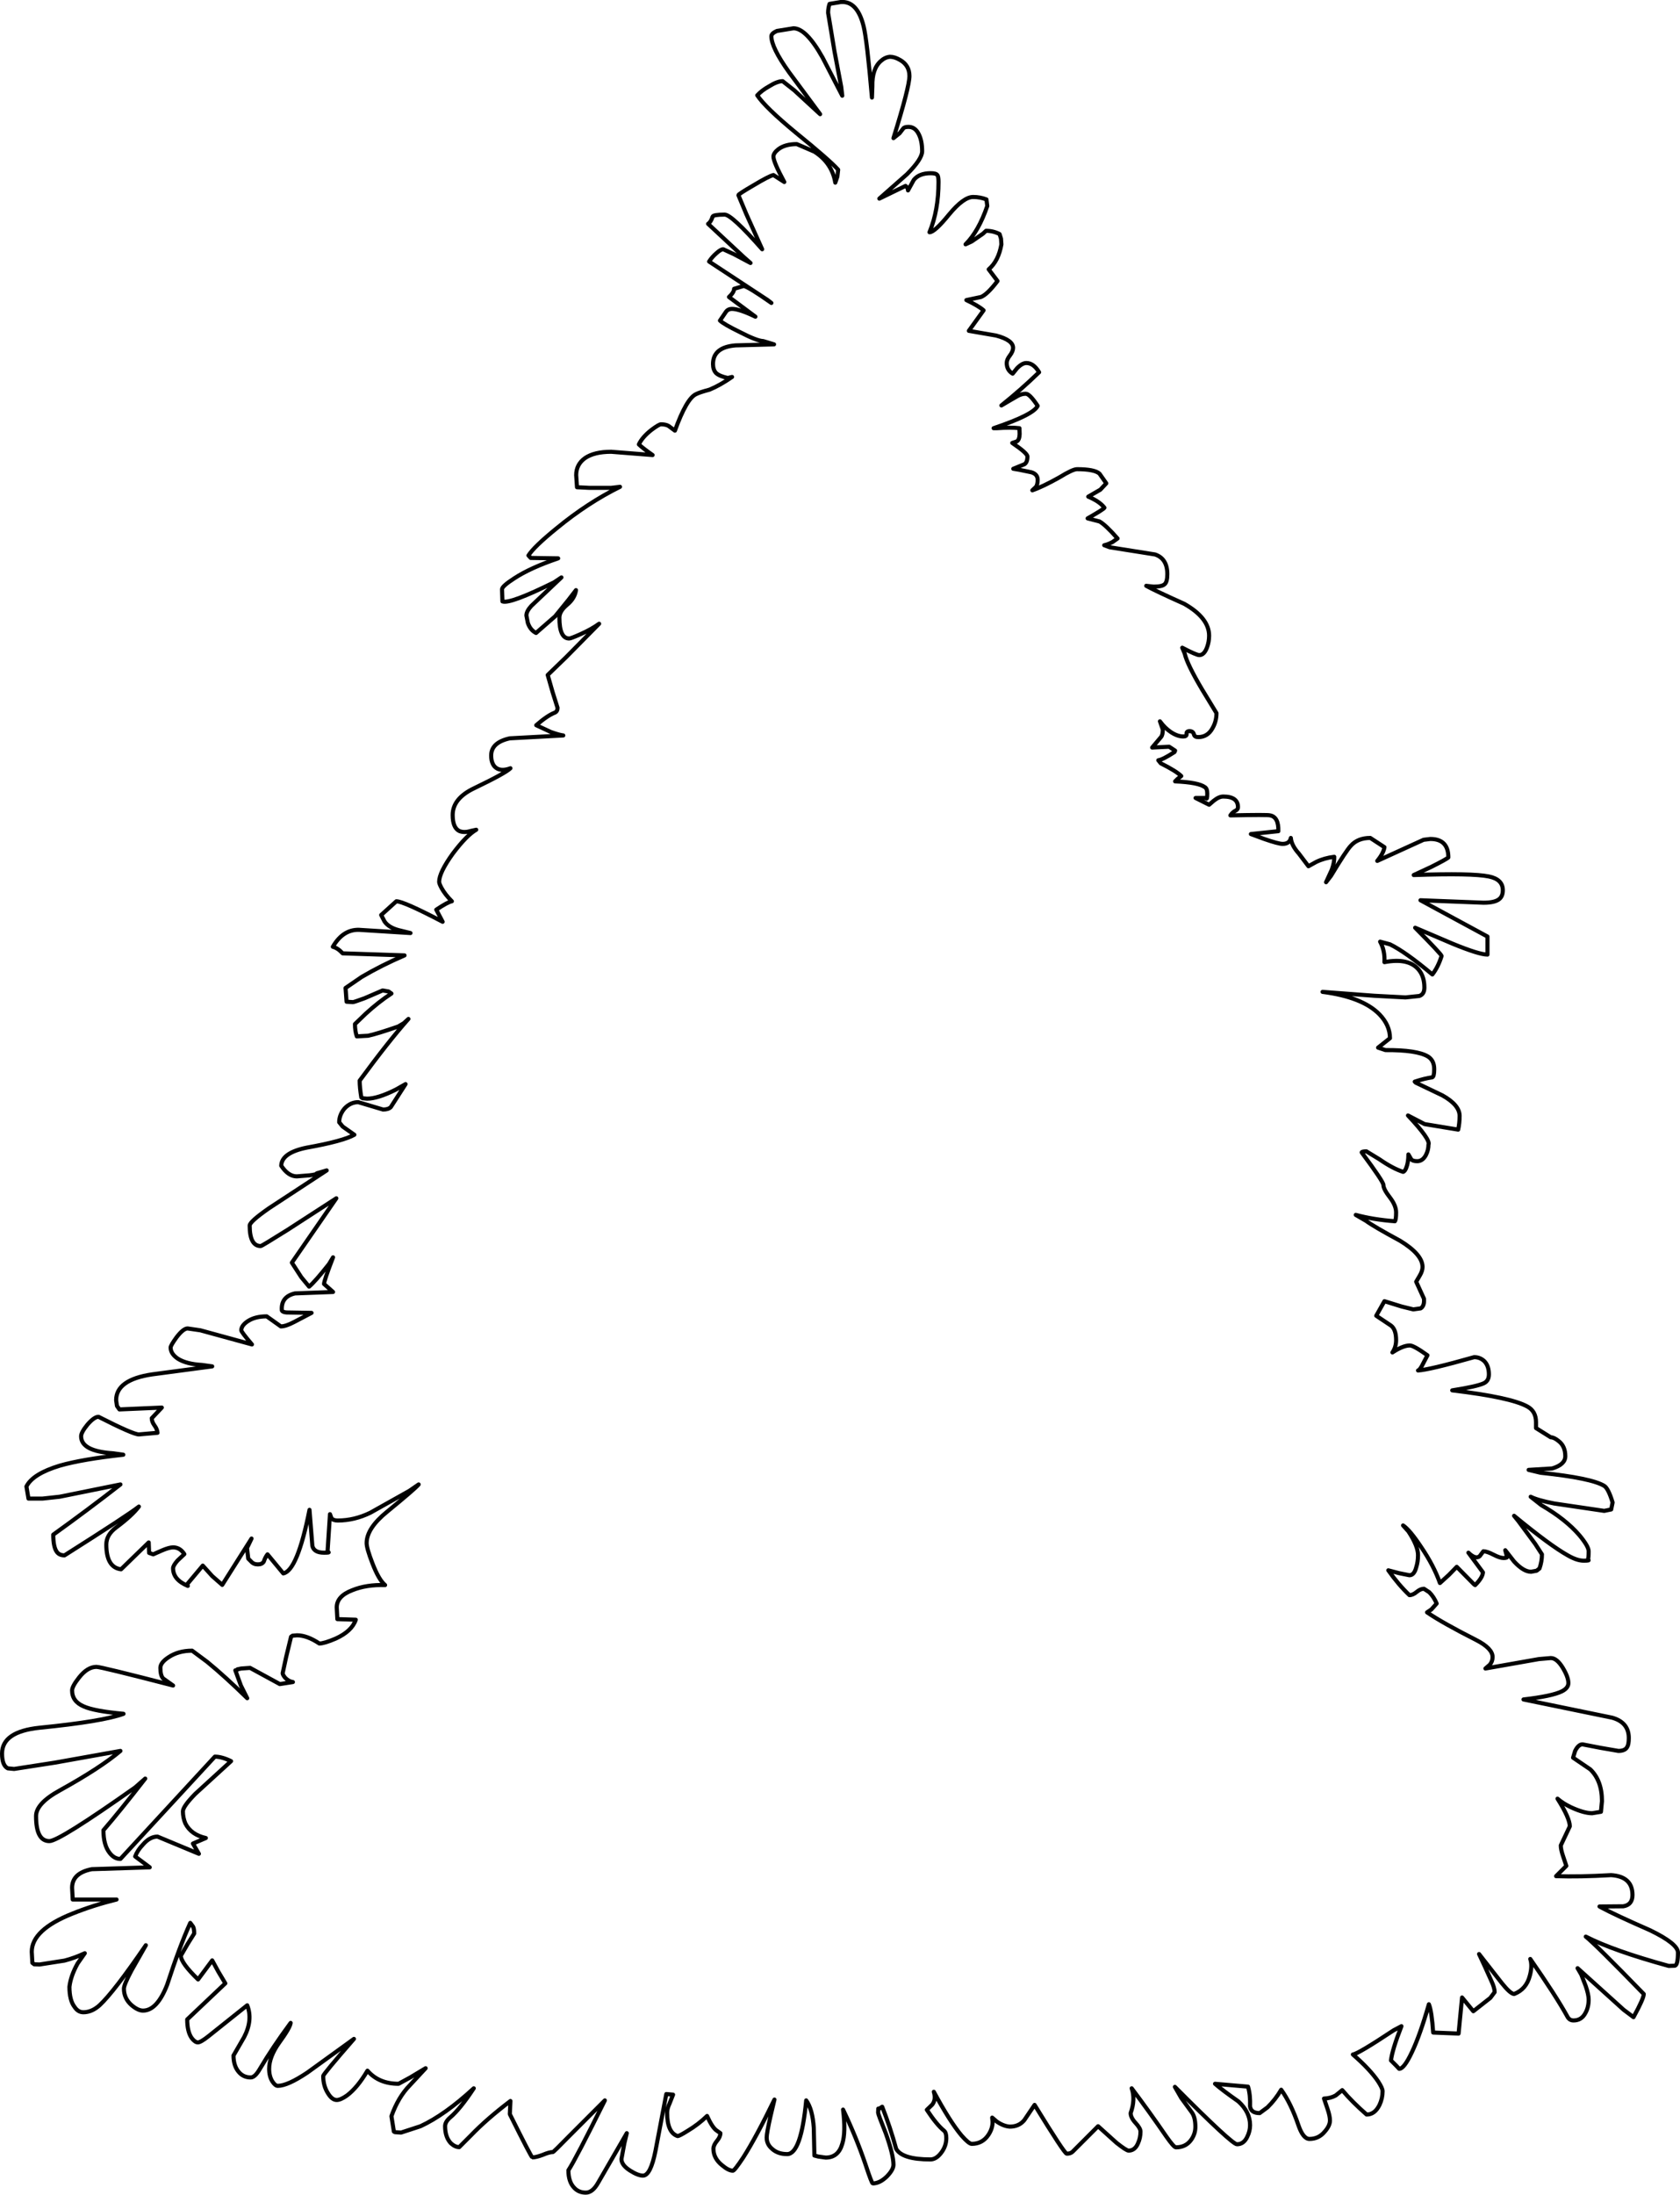 <?xml version="1.0" encoding="UTF-8" standalone="no"?>
<svg xmlns:xlink="http://www.w3.org/1999/xlink" height="535.35px" width="410.1px" xmlns="http://www.w3.org/2000/svg">
  <g transform="matrix(1.0, 0.0, 0.0, 1.0, 204.15, 332.85)">
    <path d="M1.05 -332.35 L-1.65 -331.9 Q-2.0 -330.9 -2.0 -329.7 L-0.45 -320.35 1.2 -311.65 1.45 -309.5 -3.35 -318.8 Q-7.35 -325.95 -10.45 -325.95 L-14.5 -325.3 Q-15.85 -324.7 -15.85 -324.0 -15.85 -321.25 -11.55 -315.25 L-3.95 -305.0 -10.25 -310.8 -13.1 -313.05 Q-14.4 -313.05 -16.4 -311.8 -18.2 -310.8 -19.3 -309.6 -17.35 -306.65 -9.9 -300.5 -1.65 -293.8 0.45 -291.45 L0.25 -289.75 -0.25 -288.3 Q-1.05 -293.1 -5.35 -295.85 L-9.65 -297.7 Q-12.5 -297.7 -14.15 -296.45 -15.35 -295.5 -15.35 -294.65 -15.35 -293.35 -12.7 -288.45 L-15.35 -290.15 Q-16.45 -289.9 -20.2 -287.65 -23.9 -285.5 -23.9 -285.25 L-22.0 -280.7 -18.1 -272.05 Q-25.55 -280.5 -27.25 -280.5 -30.0 -280.5 -30.2 -280.0 -30.6 -278.7 -31.3 -278.25 L-22.6 -270.15 -20.95 -268.7 -25.0 -270.85 -27.6 -272.05 Q-28.2 -272.05 -29.25 -271.1 -30.35 -270.15 -31.05 -269.05 L-16.75 -259.65 -15.85 -258.95 Q-21.4 -262.85 -22.6 -263.1 L-24.95 -262.4 Q-24.95 -261.55 -26.2 -260.4 L-19.75 -255.6 Q-23.7 -257.5 -25.45 -257.5 -26.5 -257.5 -27.0 -256.7 L-28.4 -254.65 Q-27.45 -253.75 -23.55 -251.85 -19.4 -249.7 -17.85 -249.65 L-15.2 -248.85 -24.6 -248.6 Q-30.1 -248.15 -30.1 -244.05 -30.1 -242.65 -29.35 -241.85 -28.55 -241.1 -26.5 -240.65 L-25.45 -240.9 Q-28.4 -238.85 -30.95 -237.8 -33.4 -237.15 -34.25 -236.7 -36.55 -235.65 -39.4 -227.8 L-40.95 -228.95 Q-41.65 -229.35 -42.8 -229.35 -43.3 -229.35 -45.1 -228.0 -47.35 -226.25 -48.2 -224.45 -47.35 -223.6 -44.85 -221.85 L-54.95 -222.65 Q-59.1 -222.65 -61.35 -221.1 -63.5 -219.55 -63.5 -216.95 L-63.3 -214.0 -60.3 -213.85 -54.95 -213.85 -52.8 -214.1 Q-60.7 -210.2 -68.25 -204.0 -73.85 -199.45 -75.15 -197.35 L-74.6 -196.75 -67.9 -196.65 Q-74.7 -194.35 -78.65 -191.75 -81.6 -189.85 -81.6 -189.1 L-81.5 -186.15 Q-79.7 -185.45 -68.9 -190.8 L-67.1 -192.0 -74.45 -185.05 Q-75.65 -183.75 -75.65 -182.7 L-75.3 -180.9 Q-74.7 -179.15 -73.3 -178.45 L-68.65 -182.5 -65.4 -186.5 -63.55 -188.9 Q-63.85 -186.85 -65.75 -185.3 -67.6 -183.75 -67.6 -182.2 -67.6 -177.1 -65.2 -177.1 -64.8 -177.1 -62.45 -178.15 -59.75 -179.35 -57.9 -180.7 L-65.9 -172.6 -70.45 -168.2 -69.25 -164.0 -68.05 -160.2 Q-68.05 -159.3 -68.75 -159.0 -70.55 -158.3 -73.25 -155.95 L-69.7 -154.3 Q-67.6 -153.55 -66.65 -153.45 L-79.7 -152.75 Q-84.25 -151.75 -84.25 -148.55 -84.25 -146.8 -83.4 -145.85 -82.1 -144.5 -79.55 -145.45 -80.75 -144.25 -88.35 -140.6 -93.65 -138.1 -93.65 -134.05 -93.65 -130.95 -92.05 -130.15 -90.9 -129.65 -89.25 -130.15 L-87.9 -130.45 Q-90.2 -129.15 -93.6 -124.65 -96.95 -120.0 -96.95 -117.75 -96.95 -117.3 -96.35 -116.2 -95.5 -114.65 -93.85 -113.0 -94.8 -112.85 -97.65 -110.95 L-96.1 -108.0 Q-105.65 -113.0 -107.4 -113.0 L-111.1 -109.65 -110.3 -108.1 Q-109.3 -106.6 -106.8 -105.95 L-103.95 -105.25 -115.95 -106.0 Q-120.25 -106.45 -122.9 -101.9 -121.7 -101.6 -120.5 -100.3 L-105.4 -99.8 Q-111.0 -97.4 -115.85 -94.55 L-119.8 -91.85 -119.55 -88.5 -118.0 -88.4 Q-117.75 -88.4 -115.15 -89.35 L-110.75 -91.25 -109.3 -91.0 -108.6 -90.5 Q-111.8 -88.4 -114.9 -85.55 L-117.5 -83.05 Q-117.5 -81.35 -117.05 -80.05 L-114.3 -80.2 Q-112.15 -80.65 -106.95 -82.45 L-105.6 -83.25 -104.45 -84.3 Q-109.3 -78.85 -116.35 -69.25 -116.35 -67.55 -115.95 -65.15 -115.75 -65.15 -115.65 -64.95 L-114.55 -64.85 Q-111.95 -64.85 -107.55 -67.05 L-105.15 -68.4 -108.75 -62.8 Q-109.35 -62.2 -110.65 -62.2 L-116.7 -64.0 Q-118.6 -64.0 -120.05 -62.45 -121.35 -60.9 -121.35 -59.1 L-120.5 -58.05 -117.65 -56.05 Q-120.35 -54.5 -129.3 -52.9 -135.4 -51.65 -135.5 -48.5 -133.8 -45.9 -131.7 -45.9 L-128.6 -46.15 Q-126.8 -46.35 -126.8 -46.65 L-124.4 -47.35 -138.45 -38.15 Q-143.2 -34.85 -143.2 -33.9 -143.2 -28.9 -140.5 -28.9 -140.25 -28.9 -133.95 -32.85 L-122.05 -40.55 -132.9 -24.85 -130.6 -21.3 -128.7 -19.0 Q-127.25 -20.2 -123.85 -24.5 L-122.85 -26.15 Q-125.05 -20.45 -125.05 -19.65 L-122.85 -17.7 -132.15 -17.35 Q-135.6 -16.55 -135.35 -13.2 -135.15 -12.75 -134.15 -12.7 L-128.1 -12.6 -132.4 -10.35 Q-134.4 -9.3 -135.6 -9.3 L-139.05 -11.75 Q-141.9 -11.75 -143.7 -10.55 -145.25 -9.5 -145.25 -8.35 -145.25 -7.95 -142.65 -4.9 L-155.25 -8.35 -158.35 -8.8 Q-159.4 -8.8 -161.05 -6.65 -162.5 -4.65 -162.5 -4.15 -162.5 -2.6 -160.7 -1.4 -158.6 -0.1 -154.85 0.1 L-152.35 0.45 -167.0 2.4 Q-175.8 3.7 -175.8 8.7 L-175.6 10.1 -175.0 10.95 -164.65 10.5 -167.1 13.1 Q-167.1 13.95 -166.45 14.85 -165.8 15.7 -165.7 16.65 L-170.25 17.05 Q-171.65 17.05 -180.1 12.75 -181.15 12.75 -182.8 14.65 -184.35 16.55 -184.35 17.5 -184.35 21.15 -176.55 21.65 L-174.05 22.0 Q-184.05 23.1 -189.5 24.65 -196.15 26.65 -197.7 29.75 L-197.2 32.7 -193.75 32.7 -189.6 32.25 -174.75 29.25 Q-182.85 35.55 -191.15 41.5 -191.15 44.4 -190.35 45.6 -189.75 46.55 -188.4 46.55 -172.75 36.65 -170.25 34.65 -171.9 36.85 -175.8 39.75 -178.2 41.55 -178.2 43.9 -178.2 49.5 -174.6 49.95 L-167.85 43.4 -167.75 45.95 -166.75 46.3 -164.6 45.35 Q-162.85 44.6 -161.9 44.6 -160.2 44.6 -159.15 46.25 L-160.8 47.8 Q-161.9 49.05 -161.9 49.7 -161.9 52.5 -158.3 54.0 L-158.6 53.75 -154.65 49.05 -152.35 51.6 -149.9 53.75 -142.75 42.45 -143.85 44.75 -143.55 47.35 -142.85 48.05 Q-142.25 48.75 -141.2 48.75 -140.15 48.75 -139.75 48.05 -139.4 47.0 -138.85 46.3 L-135.0 50.95 Q-131.55 50.3 -128.6 35.45 L-127.9 44.25 Q-127.5 45.9 -125.05 45.9 -123.35 45.9 -124.2 45.7 L-123.6 36.5 -123.25 37.45 Q-122.85 38.05 -121.7 38.05 -117.65 38.05 -113.75 36.15 -108.35 33.1 -104.2 30.8 L-101.95 29.25 Q-102.75 30.25 -109.65 35.9 -114.65 39.95 -114.65 43.55 -114.65 44.85 -113.25 48.45 -111.7 52.5 -110.15 53.8 -114.7 53.65 -118.15 55.05 -121.95 56.5 -121.95 59.25 L-121.8 62.1 -117.3 62.25 Q-118.25 65.05 -122.2 66.85 -125.0 68.05 -126.2 68.05 -129.2 66.05 -131.65 66.05 L-132.75 66.15 -133.1 66.4 -134.3 71.35 -135.15 75.3 Q-135.15 75.65 -134.55 76.4 -133.7 77.3 -132.65 77.45 L-135.85 77.95 -143.1 74.0 -145.25 74.15 -146.2 74.35 Q-146.2 74.6 -146.7 74.6 L-145.35 78.3 -143.8 81.4 Q-149.15 76.15 -153.55 72.55 L-157.25 69.8 Q-160.6 69.8 -163.0 71.4 -165.0 72.7 -165.0 74.0 -165.0 75.9 -164.3 76.6 L-161.9 78.3 Q-179.5 73.75 -180.6 73.75 -182.8 73.75 -184.85 76.35 -186.55 78.5 -186.55 79.5 -186.55 82.2 -183.7 83.4 -181.15 84.55 -174.0 85.2 -179.0 87.05 -194.5 88.6 -203.65 89.55 -203.65 94.9 -203.65 97.8 -202.25 98.5 L-200.7 98.65 -190.7 97.1 -174.75 94.25 Q-179.65 98.4 -189.5 103.85 -195.35 107.05 -195.35 110.15 -195.35 116.25 -192.1 116.25 -189.7 116.25 -171.15 103.15 L-168.7 101.0 Q-175.0 109.1 -178.9 113.6 -178.9 117.15 -177.45 119.05 -176.3 120.6 -174.75 120.6 L-151.7 95.65 Q-150.0 95.65 -147.75 96.75 L-156.45 104.7 Q-159.5 107.8 -159.5 109.0 -159.5 110.55 -158.9 111.95 -157.5 114.7 -153.9 115.5 L-157.05 116.85 -155.6 119.35 -165.7 115.15 Q-167.6 115.15 -169.3 117.15 -170.6 118.5 -171.15 120.0 L-167.6 122.65 -181.75 123.1 Q-186.55 124.05 -186.55 127.65 L-186.4 130.5 -175.7 130.5 Q-181.4 131.9 -186.5 133.95 -196.4 137.9 -196.4 143.25 L-196.25 145.95 -195.8 146.3 -194.5 146.35 -188.4 145.4 Q-185.9 144.75 -183.45 143.6 L-185.2 146.1 Q-186.9 149.15 -187.2 151.8 -187.2 155.1 -185.95 156.7 -185.1 158.0 -183.8 158.0 -181.75 158.0 -179.85 156.3 -176.3 153.0 -168.55 141.65 L-172.1 147.9 Q-173.9 151.3 -173.9 152.25 -173.9 154.65 -172.0 156.3 -170.45 157.6 -169.25 157.6 -165.8 157.6 -163.35 151.3 -160.35 142.05 -157.7 136.2 L-157.0 137.15 Q-156.75 137.65 -156.75 138.8 L-158.35 141.35 -160.0 144.2 Q-160.0 145.95 -155.8 150.0 L-152.35 145.35 -150.85 148.1 -149.15 150.95 -158.45 159.75 Q-158.45 162.75 -157.35 164.3 -156.55 165.35 -155.85 165.35 -155.15 165.35 -153.2 163.8 L-143.8 156.3 Q-142.4 159.9 -144.55 164.05 L-147.15 168.55 Q-147.15 171.2 -145.75 172.7 -144.65 173.9 -142.95 173.9 -141.9 173.9 -140.7 171.8 -137.6 166.55 -133.2 160.6 -133.35 161.8 -136.05 165.5 -138.45 168.9 -138.45 171.8 -138.45 173.65 -137.65 174.9 -136.95 175.95 -136.35 175.95 -133.95 175.95 -129.1 172.7 L-117.75 164.5 Q-125.25 173.1 -125.25 173.55 -125.25 175.95 -124.1 177.75 -123.1 179.4 -121.95 179.4 -121.0 179.4 -119.45 178.3 -116.9 176.4 -114.45 172.25 -111.7 175.45 -106.85 175.45 L-104.0 173.9 -100.25 171.65 -104.1 175.8 Q-106.95 178.7 -108.6 183.35 L-108.0 187.1 -107.75 187.25 -106.25 187.35 -101.5 185.8 Q-95.55 183.05 -88.5 176.55 -91.85 181.65 -94.3 183.7 -95.5 184.75 -95.5 185.8 -95.5 188.45 -94.1 189.95 -93.05 190.9 -92.05 190.9 L-89.2 188.05 Q-85.3 184.0 -79.55 179.65 L-79.7 182.85 Q-74.45 193.4 -74.2 193.4 -73.3 193.4 -71.7 192.8 -70.05 192.1 -69.2 192.1 -69.0 192.1 -65.3 188.3 L-56.5 179.5 Q-63.65 193.9 -65.4 196.55 -65.4 199.35 -64.0 200.8 -62.9 202.0 -61.15 202.0 -59.5 202.0 -58.15 199.6 L-52.1 189.15 -51.15 187.5 -51.75 190.0 -52.45 193.8 Q-52.45 195.3 -50.3 196.65 -48.4 197.85 -47.2 197.85 -45.35 197.85 -44.15 191.85 L-41.5 177.95 -39.85 178.1 -40.7 180.25 Q-41.3 181.5 -41.3 182.5 -41.3 187.35 -38.75 188.2 -38.3 188.2 -36.25 186.9 -33.65 185.35 -31.55 183.3 -30.25 186.2 -29.15 186.9 L-28.3 187.5 Q-28.3 188.4 -29.15 189.4 -30.0 190.45 -30.0 191.3 -30.0 193.65 -27.85 195.35 -26.3 196.65 -25.25 196.65 -24.85 196.65 -22.7 193.4 -19.6 188.55 -15.1 179.3 L-16.05 183.3 Q-17.0 187.5 -17.0 188.55 -17.0 190.2 -15.7 191.3 -14.3 192.6 -12.0 192.6 -8.6 192.6 -7.35 179.5 -5.8 181.65 -5.5 186.2 L-5.35 192.95 -4.4 193.2 -2.6 193.45 Q0.5 193.45 1.45 190.1 2.35 187.35 1.65 181.75 4.9 188.55 7.15 195.2 8.65 199.75 8.9 199.75 10.6 199.75 12.35 198.05 13.95 196.4 13.95 195.2 13.95 192.8 12.1 187.6 10.2 182.85 10.2 182.5 L10.25 181.5 10.5 181.5 11.2 181.05 Q13.2 186.15 14.6 191.3 16.05 193.9 22.95 193.9 24.35 193.9 25.55 192.35 26.85 190.7 26.85 188.7 26.85 187.35 26.3 186.9 24.5 185.45 22.1 181.8 L23.4 180.55 Q24.4 179.3 23.8 177.4 27.7 184.65 30.55 188.05 32.35 190.1 33.05 190.1 35.65 190.1 37.1 187.95 38.15 186.4 38.15 184.75 L38.05 183.7 39.15 184.65 Q40.8 185.8 42.35 185.9 44.6 185.9 45.9 184.3 L48.4 180.6 Q55.7 192.5 56.25 192.5 57.2 192.5 57.7 192.0 L63.9 185.8 68.4 189.85 Q70.8 191.75 71.35 191.75 72.9 191.75 73.65 189.95 74.25 188.65 74.25 187.1 74.25 186.3 73.05 185.0 71.85 183.7 71.85 182.6 73.05 179.25 72.1 176.55 76.4 182.25 80.55 188.3 82.4 190.95 82.9 190.95 85.3 190.95 86.6 189.15 87.65 187.7 87.65 185.95 87.65 183.65 86.8 182.45 L84.2 178.9 82.65 176.2 Q96.6 190.2 97.8 190.2 99.45 190.2 100.3 188.4 101.0 187.0 101.0 185.55 101.0 182.35 98.15 179.75 94.35 177.1 92.45 175.45 L100.5 176.15 Q101.1 178.2 101.0 180.95 101.2 182.6 103.35 182.6 L105.25 181.2 Q107.2 179.3 108.6 176.9 111.0 180.25 112.8 185.55 113.95 188.9 115.5 188.9 117.75 188.9 119.2 187.15 120.5 185.7 120.5 184.4 120.5 183.3 119.9 181.55 L119.05 179.05 Q120.65 179.0 121.9 178.3 L123.5 177.0 Q125.95 179.9 129.45 182.95 131.45 182.95 132.6 180.6 133.35 179.0 133.35 177.25 133.35 176.55 132.25 174.85 130.25 171.9 126.1 168.3 127.3 168.2 136.05 162.4 L137.95 161.4 Q135.7 167.15 135.4 169.75 L136.7 171.05 137.4 171.8 Q138.6 171.8 140.5 167.75 142.5 163.55 144.65 156.05 145.35 157.75 145.7 162.95 L151.9 163.2 152.75 154.4 155.5 157.75 159.65 154.5 160.7 153.1 Q160.7 152.05 159.9 150.35 L158.3 146.8 156.9 143.8 162.5 150.95 Q164.5 153.45 165.45 153.55 168.45 152.4 169.3 149.05 169.95 146.65 169.4 145.0 175.7 154.05 178.4 158.95 178.9 160.0 179.95 160.0 181.9 160.0 182.85 158.2 183.65 156.8 183.65 154.9 183.65 153.7 182.95 151.65 L181.85 148.8 180.95 147.25 192.2 157.4 194.6 159.2 Q197.1 154.65 197.1 153.55 185.35 141.45 182.95 139.55 189.7 143.0 203.2 146.7 L204.7 146.65 Q205.45 146.45 205.45 143.45 205.45 141.3 198.65 138.0 190.2 134.3 186.85 132.5 L186.3 132.2 192.1 132.15 Q194.35 131.8 194.35 129.4 194.35 124.9 189.15 124.55 181.25 125.0 175.7 124.8 L178.2 122.3 177.45 120.05 Q176.85 118.35 176.85 117.3 L179.05 112.65 Q179.05 110.65 176.05 105.9 177.35 107.05 179.35 108.0 182.5 109.45 184.5 109.45 L186.65 109.1 186.9 106.5 Q186.9 101.5 184.05 98.75 L179.85 95.9 180.35 94.25 Q181.15 92.65 182.15 92.65 L186.55 93.5 190.9 94.25 Q192.55 94.25 193.05 93.3 193.45 92.7 193.45 91.1 193.45 87.3 189.4 86.15 L167.75 81.7 Q174.75 80.9 177.15 79.7 178.7 78.9 178.7 77.7 178.7 76.25 177.35 74.0 175.9 71.6 174.4 71.6 L171.5 71.85 158.45 74.15 159.5 73.25 Q160.2 72.45 160.2 71.35 160.2 69.25 156.2 67.2 148.0 63.05 144.2 60.45 L145.25 59.75 146.55 58.3 Q145.85 56.65 144.75 55.55 L143.45 54.7 Q142.6 54.7 141.7 55.45 140.75 56.25 139.9 56.25 137.25 53.75 134.75 50.2 L137.4 50.9 139.9 51.4 Q141.05 51.4 141.55 49.5 142.0 48.1 142.0 46.5 142.0 44.25 139.65 40.7 L138.35 39.25 Q140.0 40.35 142.75 44.5 145.85 49.05 147.35 53.3 L149.55 51.3 151.45 49.35 155.7 53.65 155.95 53.8 Q157.75 52.0 157.85 50.7 L154.3 45.9 Q156.05 47.6 157.05 46.75 L157.95 45.55 Q158.8 45.55 160.45 46.4 162.0 47.2 162.85 47.2 163.9 47.2 163.7 46.85 L163.3 45.3 165.45 48.05 Q167.75 50.55 169.6 50.55 L170.95 50.3 171.65 49.75 Q172.25 48.05 172.25 46.3 L170.6 43.75 166.5 38.2 165.45 36.9 Q174.25 44.15 178.55 46.55 180.8 47.85 182.45 47.85 184.15 47.85 183.45 47.6 183.65 47.25 183.65 45.55 183.65 44.35 181.4 41.65 178.05 37.75 172.1 34.3 L169.5 32.25 Q171.15 33.1 175.25 33.9 L187.45 35.7 189.15 35.35 189.5 33.65 Q188.45 30.2 187.45 29.6 184.35 27.7 171.9 26.4 L169.0 25.7 174.75 25.35 Q177.95 24.4 177.95 22.35 177.95 19.9 176.3 18.65 175.2 17.75 174.4 17.75 L170.8 15.5 170.8 14.05 Q170.8 11.4 168.7 10.25 164.65 8.0 150.35 6.3 156.45 5.35 158.1 4.55 159.3 3.95 159.3 2.4 159.3 0.35 158.2 -0.8 157.15 -1.8 155.7 -1.8 144.75 1.3 142.0 1.45 142.5 1.3 143.25 -0.25 L144.3 -2.25 Q140.95 -4.65 140.0 -4.65 138.35 -4.65 135.75 -2.95 136.65 -4.25 136.65 -5.95 136.65 -8.55 135.4 -9.5 L131.8 -11.9 133.8 -15.45 138.0 -14.15 140.85 -13.45 142.65 -13.7 Q143.6 -14.3 143.45 -16.05 L141.55 -20.2 142.4 -21.65 Q143.1 -22.8 143.1 -23.8 143.1 -26.85 137.6 -30.2 131.2 -33.65 129.3 -35.05 L126.8 -36.5 Q131.1 -35.35 136.35 -34.95 136.65 -35.35 136.65 -37.1 136.65 -38.8 135.1 -40.8 133.55 -42.8 133.55 -43.8 133.55 -44.6 128.35 -51.6 L128.25 -51.75 Q128.35 -52.0 129.4 -52.0 L132.6 -50.05 Q135.85 -47.8 138.35 -47.0 138.8 -47.1 139.15 -48.05 139.65 -49.35 139.65 -51.25 L140.35 -50.05 Q140.7 -49.6 141.8 -49.6 143.1 -49.6 143.9 -51.05 144.55 -52.3 144.55 -53.65 145.1 -54.85 139.55 -60.75 L143.6 -58.65 151.8 -57.3 Q152.15 -58.9 152.15 -60.65 152.15 -63.3 147.95 -65.65 L141.45 -68.75 141.2 -69.0 Q143.6 -69.8 145.45 -70.05 145.95 -70.2 145.95 -72.05 145.95 -74.2 144.4 -75.15 141.7 -76.75 134.05 -76.7 L132.25 -77.3 135.15 -79.6 Q135.15 -82.75 132.6 -85.4 128.45 -89.65 118.7 -90.9 L131.35 -89.95 138.95 -89.55 142.3 -89.9 Q143.55 -90.3 143.55 -91.95 143.55 -94.55 142.25 -96.2 139.8 -99.3 133.8 -98.15 133.95 -100.95 132.75 -103.15 L135.15 -102.5 Q138.95 -100.65 145.5 -95.15 146.9 -96.95 147.75 -99.65 147.75 -100.05 141.3 -106.55 L150.45 -102.65 Q156.9 -100.0 158.95 -100.0 L158.95 -104.4 142.6 -113.25 158.0 -112.65 Q160.85 -112.65 161.9 -113.6 162.7 -114.3 162.7 -115.7 162.7 -118.35 159.3 -119.05 155.2 -119.9 140.95 -119.4 L145.15 -121.35 Q148.95 -123.25 149.4 -123.7 149.4 -128.2 145.0 -128.2 L143.35 -128.0 132.05 -122.85 Q133.6 -124.75 133.8 -126.2 L130.35 -128.45 Q127.3 -128.45 125.6 -126.55 124.45 -125.35 120.75 -119.2 L119.55 -117.65 120.95 -120.7 Q121.6 -122.5 121.55 -123.85 119.1 -123.55 117.15 -122.6 L115.25 -121.55 112.9 -124.65 Q111.1 -126.65 110.95 -128.45 110.65 -127.0 108.95 -127.0 107.9 -127.0 104.45 -128.2 L101.2 -129.4 107.9 -130.1 Q108.0 -133.55 105.9 -133.95 105.4 -134.15 96.2 -133.95 96.7 -134.75 97.55 -135.15 98.05 -135.45 98.05 -135.95 98.05 -138.55 94.45 -138.55 93.4 -138.55 92.1 -137.5 L91.0 -136.55 87.7 -138.2 90.25 -138.2 Q90.55 -137.6 90.55 -139.3 90.55 -140.5 89.95 -140.85 88.4 -142.0 82.7 -142.25 L83.3 -142.85 84.2 -143.55 Q83.0 -144.75 79.2 -146.65 L78.6 -147.4 Q79.6 -147.5 82.55 -149.4 L82.7 -149.75 81.25 -150.7 77.1 -150.5 79.25 -153.05 Q79.7 -153.55 79.7 -154.9 L79.0 -156.9 Q80.2 -155.25 81.7 -154.25 83.3 -153.2 84.7 -153.2 85.55 -153.2 85.5 -153.8 85.4 -154.5 86.25 -154.5 87.1 -154.5 87.3 -153.7 87.45 -153.05 88.35 -153.05 90.65 -153.05 91.85 -155.25 92.8 -156.9 92.8 -158.9 L89.3 -164.65 Q85.65 -170.8 85.05 -173.4 L84.45 -174.85 Q87.9 -173.05 88.6 -173.05 89.8 -173.05 90.5 -174.95 91.0 -176.3 91.0 -177.8 91.0 -182.1 84.95 -185.55 77.8 -188.75 75.65 -189.95 L77.45 -189.75 Q79.55 -189.75 80.15 -190.35 80.8 -190.9 80.8 -192.8 80.8 -196.6 77.8 -197.6 L66.75 -199.35 65.4 -199.85 Q66.35 -200.05 67.45 -200.65 L68.65 -201.5 Q65.75 -204.8 64.25 -205.65 L61.35 -206.4 Q65.3 -208.65 65.45 -209.0 64.25 -210.55 61.5 -211.7 L64.45 -213.4 65.9 -214.95 64.25 -217.3 Q63.05 -218.4 58.75 -218.4 57.7 -218.4 54.45 -216.4 50.35 -214.1 47.85 -213.25 L48.75 -214.1 Q49.15 -214.7 49.15 -215.8 49.15 -217.2 47.6 -217.65 L44.7 -218.25 43.2 -218.5 45.9 -219.6 Q46.65 -220.05 46.65 -221.5 46.65 -222.3 42.95 -224.8 L44.0 -225.15 Q44.7 -225.5 44.75 -226.95 L44.7 -228.4 Q42.55 -228.65 39.25 -228.4 L38.4 -228.4 Q48.2 -231.7 49.15 -233.85 47.2 -236.8 46.25 -236.8 45.2 -236.8 44.25 -236.25 L42.6 -235.3 40.3 -233.95 Q45.05 -237.75 49.5 -242.05 48.15 -244.3 46.4 -244.3 45.35 -244.3 44.1 -243.0 L43.05 -241.7 Q41.6 -242.55 41.6 -244.3 41.6 -245.15 42.35 -246.1 43.15 -247.15 43.15 -248.0 43.15 -249.9 39.0 -251.0 L32.35 -252.15 35.95 -257.15 Q34.7 -258.25 31.75 -259.65 L35.3 -260.4 Q36.85 -261.0 39.35 -264.3 L37.2 -267.15 Q39.6 -269.2 40.3 -273.25 L40.2 -274.65 39.85 -275.75 Q38.3 -276.55 36.55 -276.55 L35.8 -275.85 33.05 -273.95 31.55 -273.25 Q34.75 -276.45 36.85 -282.6 L36.65 -284.2 Q35.1 -284.8 33.4 -284.8 31.05 -284.8 27.5 -280.5 24.0 -276.2 22.75 -276.2 24.95 -281.55 24.95 -288.45 24.95 -289.85 24.65 -290.15 24.35 -290.6 23.05 -290.6 20.2 -290.6 18.9 -288.95 L17.5 -286.4 Q17.5 -287.05 16.9 -287.5 L10.5 -284.4 17.25 -290.35 Q20.95 -294.05 20.95 -295.95 20.95 -298.7 20.0 -300.35 19.15 -301.9 17.6 -301.9 16.55 -301.9 16.3 -301.45 L15.45 -300.35 13.95 -299.15 Q17.85 -311.65 17.85 -314.3 17.85 -316.9 15.6 -318.2 14.25 -319.0 13.1 -319.0 11.9 -318.9 10.85 -317.95 8.7 -316.05 8.8 -311.8 L8.7 -309.05 Q7.5 -323.1 6.65 -326.5 5.1 -332.7 1.05 -332.35 Z" fill="none" stroke="#000000" stroke-linecap="round" stroke-linejoin="round" stroke-width="1.0"/>
  </g>
</svg>
